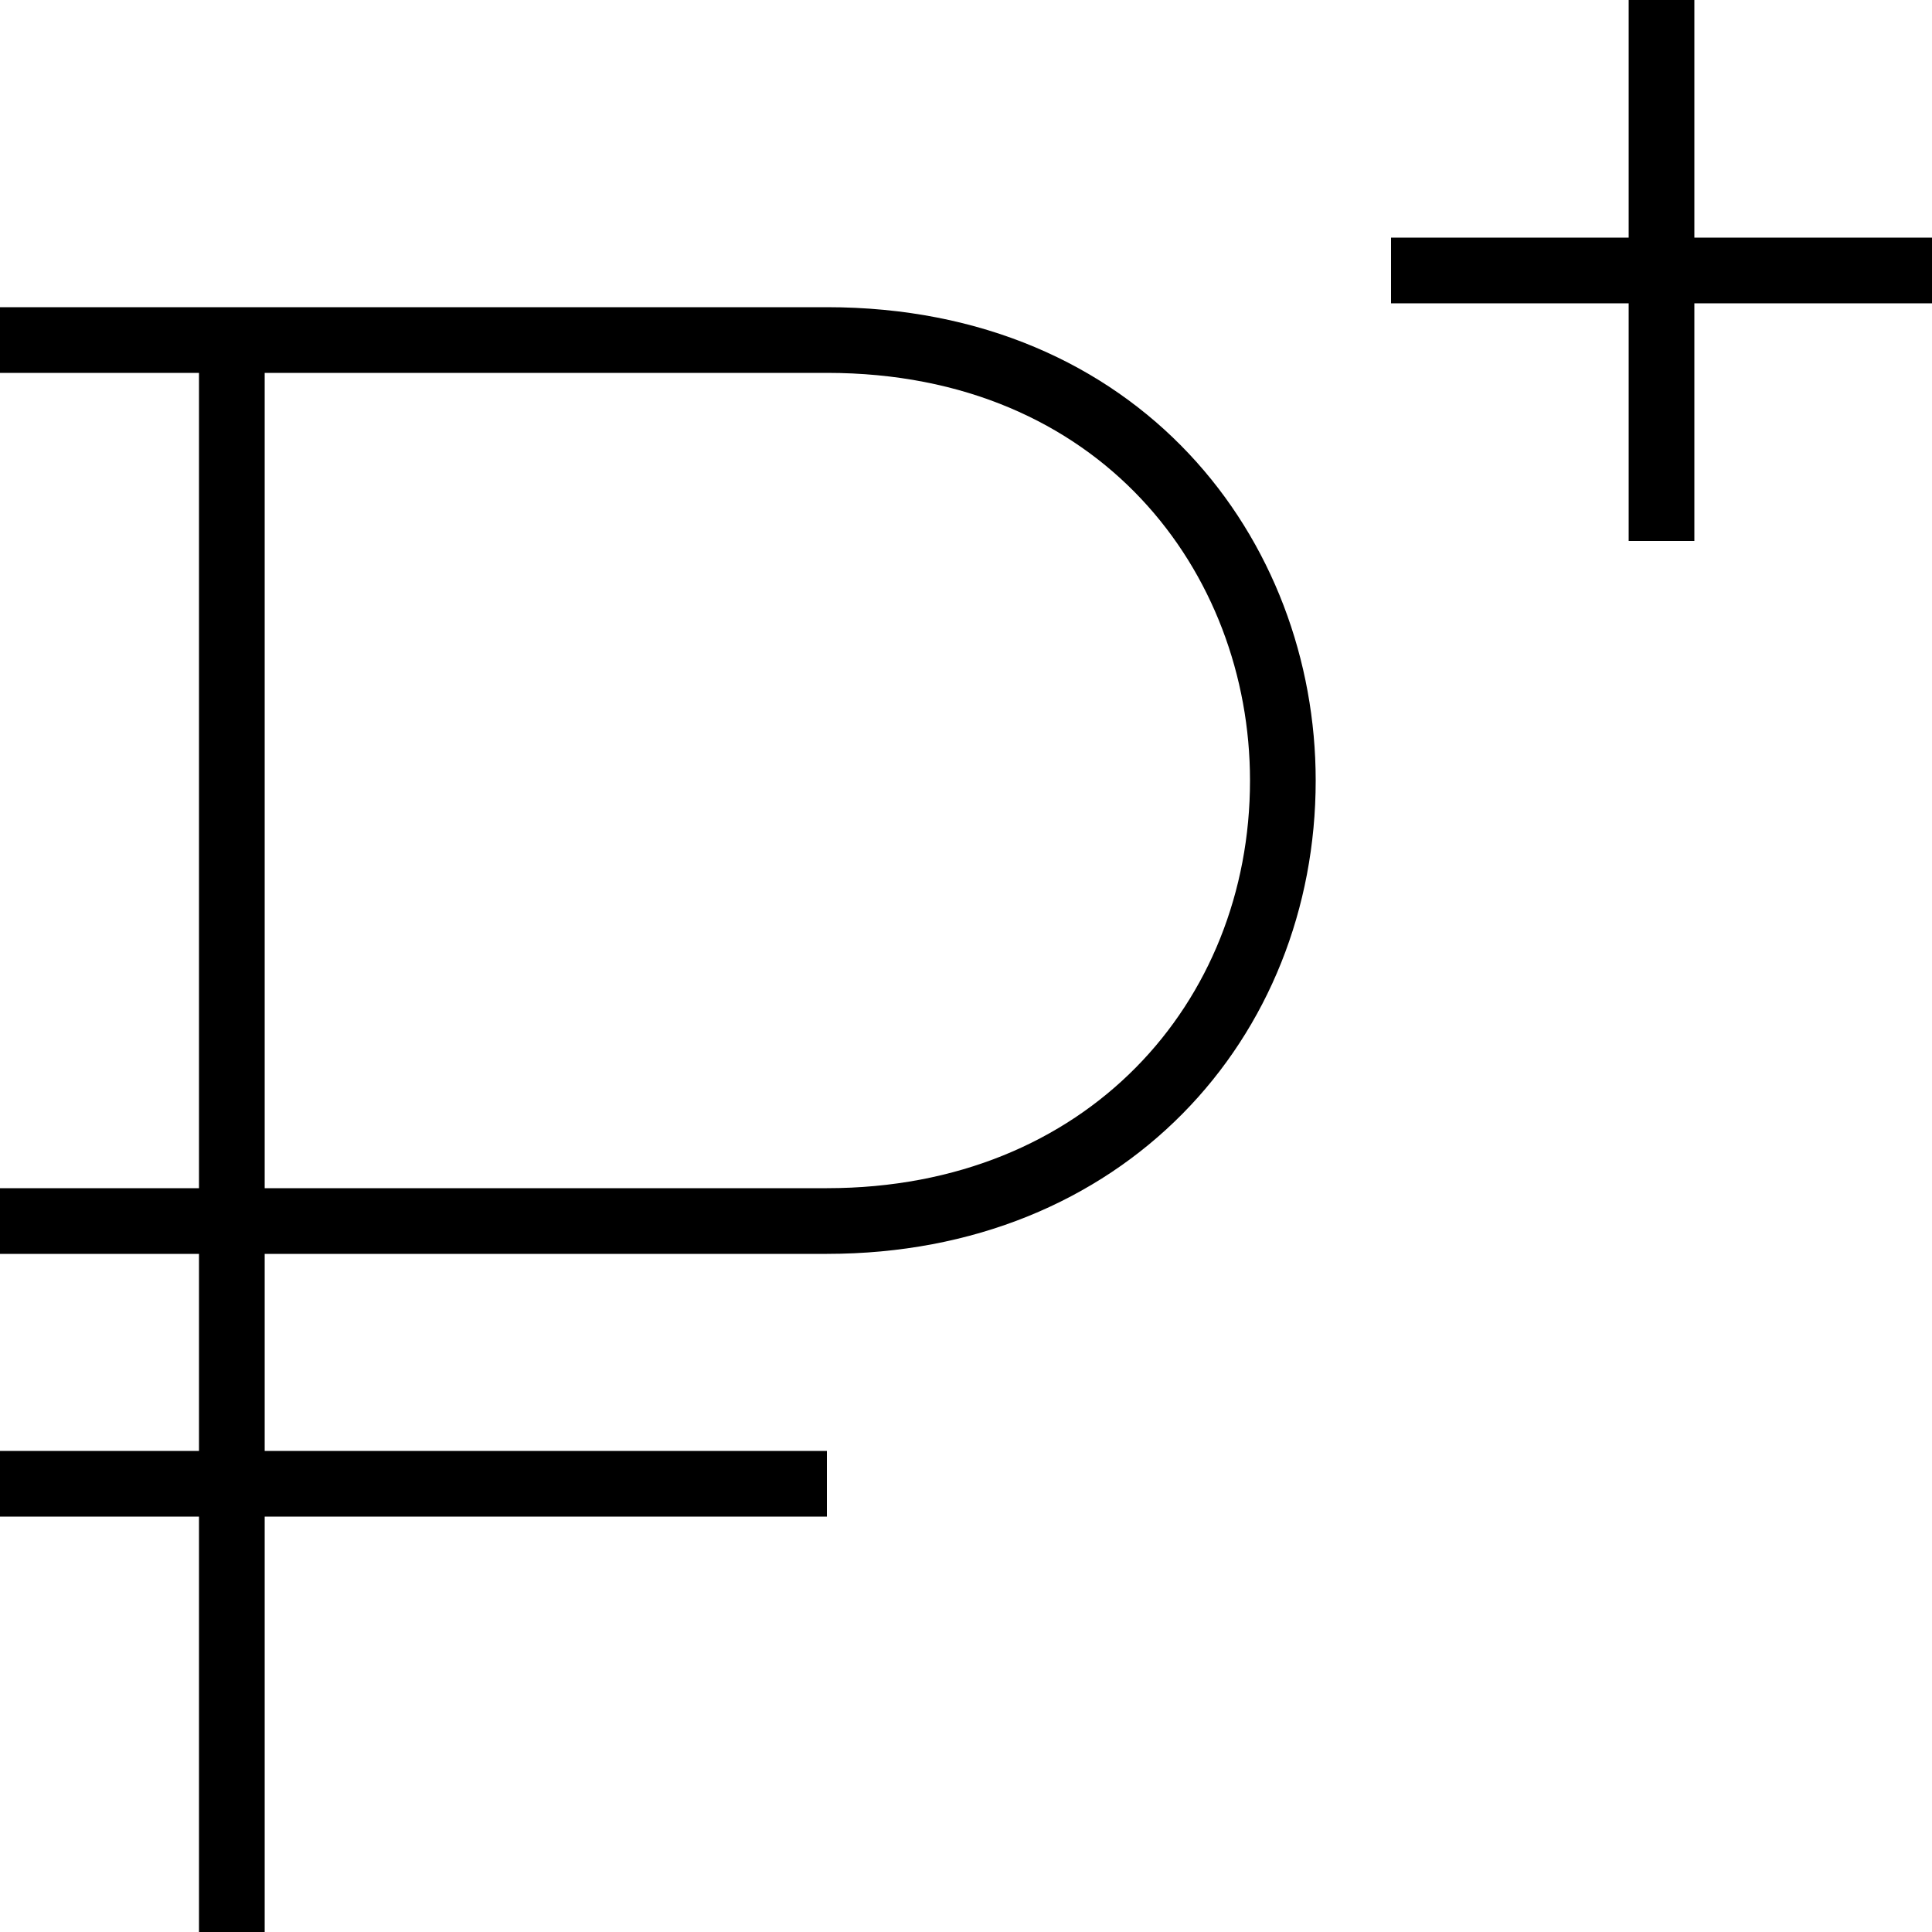 <?xml version="1.0" encoding="UTF-8"?> <!-- Generator: Adobe Illustrator 24.1.0, SVG Export Plug-In . SVG Version: 6.00 Build 0) --> <svg xmlns="http://www.w3.org/2000/svg" xmlns:xlink="http://www.w3.org/1999/xlink" id="Слой_1" x="0px" y="0px" viewBox="0 0 25 25" style="enable-background:new 0 0 25 25;" xml:space="preserve"> <style type="text/css"> .st0{fill:none;} .st1{fill:#FFFFFF;} .st2{fill:none;stroke:#000000;stroke-width:0.85;stroke-miterlimit:10;} </style> <g> <line class="st2" x1="21.5" y1="7" x2="21.5" y2="0"></line> <line class="st2" x1="18" y1="3.5" x2="25" y2="3.5"></line> </g> <line class="st2" x1="3" y1="25" x2="3" y2="4.4"></line> <path class="st2" d="M0,4.4h10.7c3.8,0,5.9,2.8,5.9,5.7c0,3.1-2.3,5.7-5.9,5.7c-2.9,0-10.7,0-10.7,0"></path> <line class="st2" x1="0" y1="19.2" x2="10.7" y2="19.2"></line> </svg> 